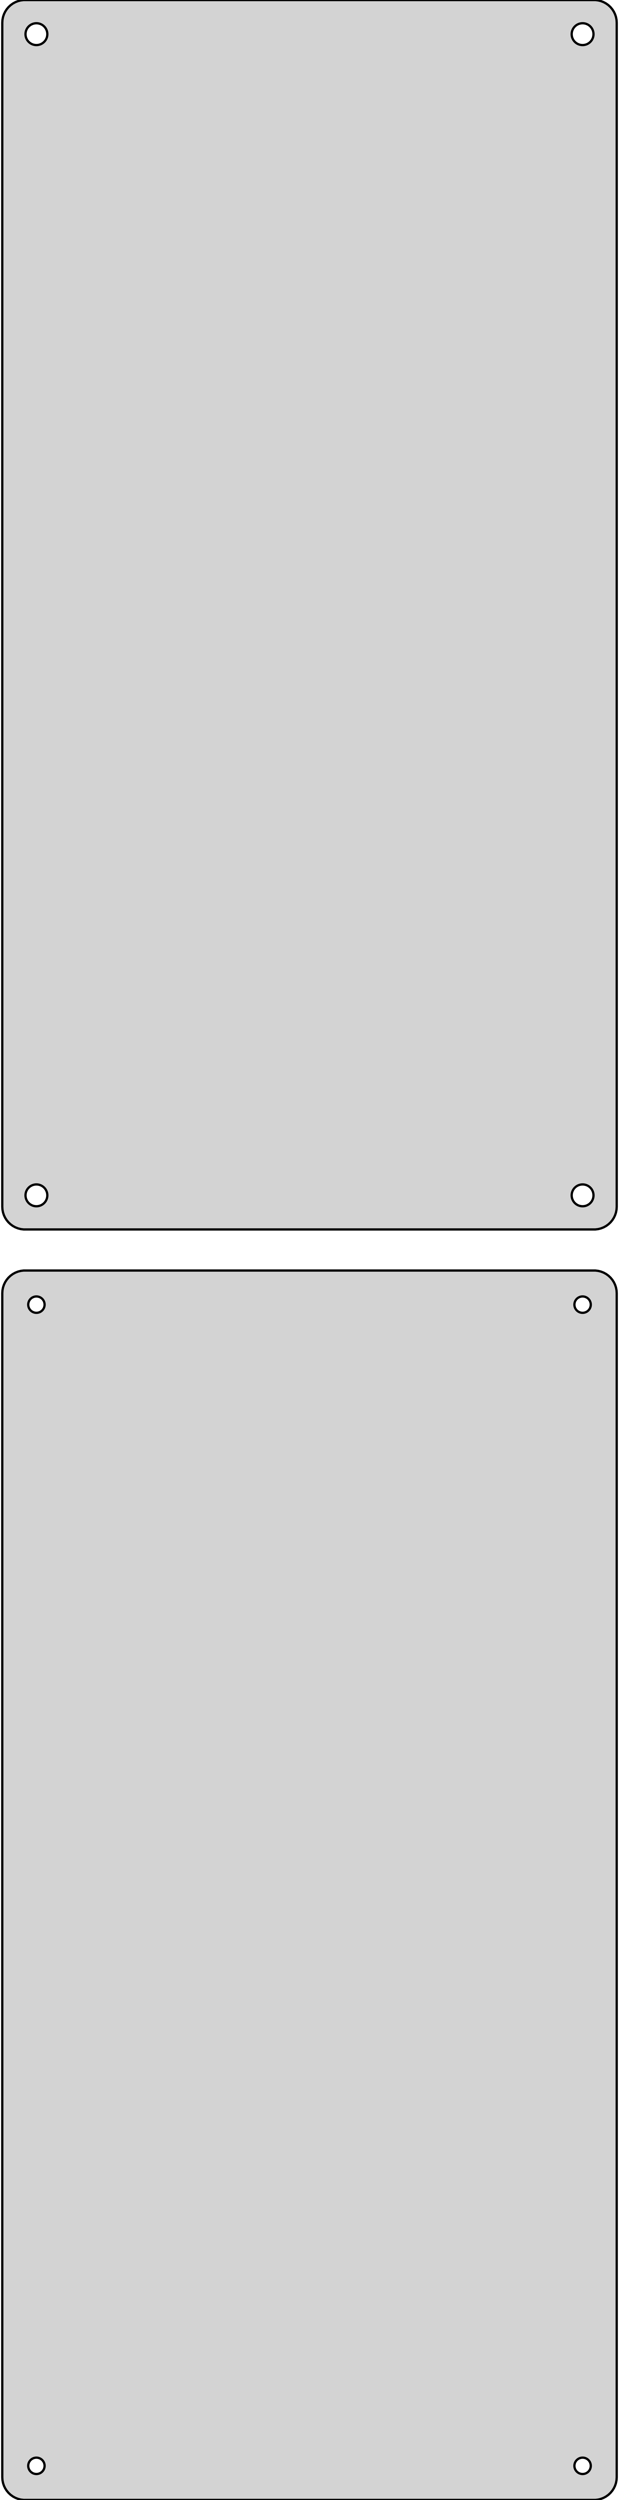 <?xml version="1.0" standalone="no"?>
<!DOCTYPE svg PUBLIC "-//W3C//DTD SVG 1.1//EN" "http://www.w3.org/Graphics/SVG/1.1/DTD/svg11.dtd">
<svg width="136mm" height="549mm" viewBox="-68 -693 136 549" xmlns="http://www.w3.org/2000/svg" version="1.1">
<title>OpenSCAD Model</title>
<path d="
M 63.437,-423.089 L 64.045,-423.245 L 64.629,-423.476 L 65.179,-423.778 L 65.687,-424.147 L 66.145,-424.577
 L 66.545,-425.061 L 66.882,-425.591 L 67.149,-426.159 L 67.343,-426.757 L 67.461,-427.373 L 67.5,-428
 L 67.5,-688 L 67.461,-688.627 L 67.343,-689.243 L 67.149,-689.841 L 66.882,-690.409 L 66.545,-690.939
 L 66.145,-691.423 L 65.687,-691.853 L 65.179,-692.222 L 64.629,-692.524 L 64.045,-692.755 L 63.437,-692.911
 L 62.814,-692.99 L -62.814,-692.99 L -63.437,-692.911 L -64.045,-692.755 L -64.629,-692.524 L -65.179,-692.222
 L -65.687,-691.853 L -66.145,-691.423 L -66.545,-690.939 L -66.882,-690.409 L -67.149,-689.841 L -67.343,-689.243
 L -67.461,-688.627 L -67.5,-688 L -67.5,-428 L -67.461,-427.373 L -67.343,-426.757 L -67.149,-426.159
 L -66.882,-425.591 L -66.545,-425.061 L -66.145,-424.577 L -65.687,-424.147 L -65.179,-423.778 L -64.629,-423.476
 L -64.045,-423.245 L -63.437,-423.089 L -62.814,-423.01 L 62.814,-423.01 z
M 59.849,-683.105 L 59.55,-683.143 L 59.258,-683.217 L 58.978,-683.328 L 58.714,-683.474 L 58.47,-683.651
 L 58.251,-683.857 L 58.058,-684.089 L 57.897,-684.344 L 57.769,-684.617 L 57.675,-684.903 L 57.619,-685.199
 L 57.6,-685.5 L 57.619,-685.801 L 57.675,-686.097 L 57.769,-686.383 L 57.897,-686.656 L 58.058,-686.911
 L 58.251,-687.143 L 58.47,-687.349 L 58.714,-687.526 L 58.978,-687.672 L 59.258,-687.783 L 59.55,-687.857
 L 59.849,-687.895 L 60.151,-687.895 L 60.45,-687.857 L 60.742,-687.783 L 61.022,-687.672 L 61.286,-687.526
 L 61.53,-687.349 L 61.749,-687.143 L 61.942,-686.911 L 62.103,-686.656 L 62.231,-686.383 L 62.325,-686.097
 L 62.381,-685.801 L 62.4,-685.5 L 62.381,-685.199 L 62.325,-684.903 L 62.231,-684.617 L 62.103,-684.344
 L 61.942,-684.089 L 61.749,-683.857 L 61.53,-683.651 L 61.286,-683.474 L 61.022,-683.328 L 60.742,-683.217
 L 60.45,-683.143 L 60.151,-683.105 z
M -60.151,-683.105 L -60.45,-683.143 L -60.742,-683.217 L -61.022,-683.328 L -61.286,-683.474 L -61.53,-683.651
 L -61.749,-683.857 L -61.942,-684.089 L -62.103,-684.344 L -62.231,-684.617 L -62.325,-684.903 L -62.381,-685.199
 L -62.4,-685.5 L -62.381,-685.801 L -62.325,-686.097 L -62.231,-686.383 L -62.103,-686.656 L -61.942,-686.911
 L -61.749,-687.143 L -61.53,-687.349 L -61.286,-687.526 L -61.022,-687.672 L -60.742,-687.783 L -60.45,-687.857
 L -60.151,-687.895 L -59.849,-687.895 L -59.55,-687.857 L -59.258,-687.783 L -58.978,-687.672 L -58.714,-687.526
 L -58.47,-687.349 L -58.251,-687.143 L -58.058,-686.911 L -57.897,-686.656 L -57.769,-686.383 L -57.675,-686.097
 L -57.619,-685.801 L -57.6,-685.5 L -57.619,-685.199 L -57.675,-684.903 L -57.769,-684.617 L -57.897,-684.344
 L -58.058,-684.089 L -58.251,-683.857 L -58.47,-683.651 L -58.714,-683.474 L -58.978,-683.328 L -59.258,-683.217
 L -59.55,-683.143 L -59.849,-683.105 z
M 59.849,-428.105 L 59.55,-428.143 L 59.258,-428.217 L 58.978,-428.328 L 58.714,-428.474 L 58.47,-428.651
 L 58.251,-428.857 L 58.058,-429.089 L 57.897,-429.344 L 57.769,-429.617 L 57.675,-429.903 L 57.619,-430.199
 L 57.6,-430.5 L 57.619,-430.801 L 57.675,-431.097 L 57.769,-431.383 L 57.897,-431.656 L 58.058,-431.911
 L 58.251,-432.143 L 58.47,-432.349 L 58.714,-432.526 L 58.978,-432.672 L 59.258,-432.783 L 59.55,-432.857
 L 59.849,-432.895 L 60.151,-432.895 L 60.45,-432.857 L 60.742,-432.783 L 61.022,-432.672 L 61.286,-432.526
 L 61.53,-432.349 L 61.749,-432.143 L 61.942,-431.911 L 62.103,-431.656 L 62.231,-431.383 L 62.325,-431.097
 L 62.381,-430.801 L 62.4,-430.5 L 62.381,-430.199 L 62.325,-429.903 L 62.231,-429.617 L 62.103,-429.344
 L 61.942,-429.089 L 61.749,-428.857 L 61.53,-428.651 L 61.286,-428.474 L 61.022,-428.328 L 60.742,-428.217
 L 60.45,-428.143 L 60.151,-428.105 z
M -60.151,-428.105 L -60.45,-428.143 L -60.742,-428.217 L -61.022,-428.328 L -61.286,-428.474 L -61.53,-428.651
 L -61.749,-428.857 L -61.942,-429.089 L -62.103,-429.344 L -62.231,-429.617 L -62.325,-429.903 L -62.381,-430.199
 L -62.4,-430.5 L -62.381,-430.801 L -62.325,-431.097 L -62.231,-431.383 L -62.103,-431.656 L -61.942,-431.911
 L -61.749,-432.143 L -61.53,-432.349 L -61.286,-432.526 L -61.022,-432.672 L -60.742,-432.783 L -60.45,-432.857
 L -60.151,-432.895 L -59.849,-432.895 L -59.55,-432.857 L -59.258,-432.783 L -58.978,-432.672 L -58.714,-432.526
 L -58.47,-432.349 L -58.251,-432.143 L -58.058,-431.911 L -57.897,-431.656 L -57.769,-431.383 L -57.675,-431.097
 L -57.619,-430.801 L -57.6,-430.5 L -57.619,-430.199 L -57.675,-429.903 L -57.769,-429.617 L -57.897,-429.344
 L -58.058,-429.089 L -58.251,-428.857 L -58.47,-428.651 L -58.714,-428.474 L -58.978,-428.328 L -59.258,-428.217
 L -59.55,-428.143 L -59.849,-428.105 z
M 63.437,-144.089 L 64.045,-144.245 L 64.629,-144.476 L 65.179,-144.778 L 65.687,-145.147 L 66.145,-145.577
 L 66.545,-146.061 L 66.882,-146.591 L 67.149,-147.159 L 67.343,-147.757 L 67.461,-148.373 L 67.5,-149
 L 67.5,-409 L 67.461,-409.627 L 67.343,-410.243 L 67.149,-410.841 L 66.882,-411.409 L 66.545,-411.939
 L 66.145,-412.423 L 65.687,-412.853 L 65.179,-413.222 L 64.629,-413.524 L 64.045,-413.755 L 63.437,-413.911
 L 62.814,-413.99 L -62.814,-413.99 L -63.437,-413.911 L -64.045,-413.755 L -64.629,-413.524 L -65.179,-413.222
 L -65.687,-412.853 L -66.145,-412.423 L -66.545,-411.939 L -66.882,-411.409 L -67.149,-410.841 L -67.343,-410.243
 L -67.461,-409.627 L -67.5,-409 L -67.5,-149 L -67.461,-148.373 L -67.343,-147.757 L -67.149,-147.159
 L -66.882,-146.591 L -66.545,-146.061 L -66.145,-145.577 L -65.687,-145.147 L -65.179,-144.778 L -64.629,-144.476
 L -64.045,-144.245 L -63.437,-144.089 L -62.814,-144.01 L 62.814,-144.01 z
M -60.113,-404.704 L -60.337,-404.732 L -60.556,-404.788 L -60.766,-404.871 L -60.965,-404.98 L -61.147,-405.113
 L -61.312,-405.268 L -61.456,-405.442 L -61.577,-405.633 L -61.674,-405.837 L -61.743,-406.052 L -61.786,-406.274
 L -61.8,-406.5 L -61.786,-406.726 L -61.743,-406.948 L -61.674,-407.163 L -61.577,-407.367 L -61.456,-407.558
 L -61.312,-407.732 L -61.147,-407.887 L -60.965,-408.02 L -60.766,-408.129 L -60.556,-408.212 L -60.337,-408.268
 L -60.113,-408.296 L -59.887,-408.296 L -59.663,-408.268 L -59.444,-408.212 L -59.234,-408.129 L -59.035,-408.02
 L -58.853,-407.887 L -58.688,-407.732 L -58.544,-407.558 L -58.423,-407.367 L -58.326,-407.163 L -58.257,-406.948
 L -58.214,-406.726 L -58.2,-406.5 L -58.214,-406.274 L -58.257,-406.052 L -58.326,-405.837 L -58.423,-405.633
 L -58.544,-405.442 L -58.688,-405.268 L -58.853,-405.113 L -59.035,-404.98 L -59.234,-404.871 L -59.444,-404.788
 L -59.663,-404.732 L -59.887,-404.704 z
M 59.887,-404.704 L 59.663,-404.732 L 59.444,-404.788 L 59.234,-404.871 L 59.035,-404.98 L 58.853,-405.113
 L 58.688,-405.268 L 58.544,-405.442 L 58.423,-405.633 L 58.326,-405.837 L 58.257,-406.052 L 58.214,-406.274
 L 58.2,-406.5 L 58.214,-406.726 L 58.257,-406.948 L 58.326,-407.163 L 58.423,-407.367 L 58.544,-407.558
 L 58.688,-407.732 L 58.853,-407.887 L 59.035,-408.02 L 59.234,-408.129 L 59.444,-408.212 L 59.663,-408.268
 L 59.887,-408.296 L 60.113,-408.296 L 60.337,-408.268 L 60.556,-408.212 L 60.766,-408.129 L 60.965,-408.02
 L 61.147,-407.887 L 61.312,-407.732 L 61.456,-407.558 L 61.577,-407.367 L 61.674,-407.163 L 61.743,-406.948
 L 61.786,-406.726 L 61.8,-406.5 L 61.786,-406.274 L 61.743,-406.052 L 61.674,-405.837 L 61.577,-405.633
 L 61.456,-405.442 L 61.312,-405.268 L 61.147,-405.113 L 60.965,-404.98 L 60.766,-404.871 L 60.556,-404.788
 L 60.337,-404.732 L 60.113,-404.704 z
M -60.113,-149.704 L -60.337,-149.732 L -60.556,-149.788 L -60.766,-149.871 L -60.965,-149.98 L -61.147,-150.113
 L -61.312,-150.268 L -61.456,-150.442 L -61.577,-150.633 L -61.674,-150.837 L -61.743,-151.052 L -61.786,-151.274
 L -61.8,-151.5 L -61.786,-151.726 L -61.743,-151.948 L -61.674,-152.163 L -61.577,-152.367 L -61.456,-152.558
 L -61.312,-152.732 L -61.147,-152.887 L -60.965,-153.02 L -60.766,-153.129 L -60.556,-153.212 L -60.337,-153.268
 L -60.113,-153.296 L -59.887,-153.296 L -59.663,-153.268 L -59.444,-153.212 L -59.234,-153.129 L -59.035,-153.02
 L -58.853,-152.887 L -58.688,-152.732 L -58.544,-152.558 L -58.423,-152.367 L -58.326,-152.163 L -58.257,-151.948
 L -58.214,-151.726 L -58.2,-151.5 L -58.214,-151.274 L -58.257,-151.052 L -58.326,-150.837 L -58.423,-150.633
 L -58.544,-150.442 L -58.688,-150.268 L -58.853,-150.113 L -59.035,-149.98 L -59.234,-149.871 L -59.444,-149.788
 L -59.663,-149.732 L -59.887,-149.704 z
M 59.887,-149.704 L 59.663,-149.732 L 59.444,-149.788 L 59.234,-149.871 L 59.035,-149.98 L 58.853,-150.113
 L 58.688,-150.268 L 58.544,-150.442 L 58.423,-150.633 L 58.326,-150.837 L 58.257,-151.052 L 58.214,-151.274
 L 58.2,-151.5 L 58.214,-151.726 L 58.257,-151.948 L 58.326,-152.163 L 58.423,-152.367 L 58.544,-152.558
 L 58.688,-152.732 L 58.853,-152.887 L 59.035,-153.02 L 59.234,-153.129 L 59.444,-153.212 L 59.663,-153.268
 L 59.887,-153.296 L 60.113,-153.296 L 60.337,-153.268 L 60.556,-153.212 L 60.766,-153.129 L 60.965,-153.02
 L 61.147,-152.887 L 61.312,-152.732 L 61.456,-152.558 L 61.577,-152.367 L 61.674,-152.163 L 61.743,-151.948
 L 61.786,-151.726 L 61.8,-151.5 L 61.786,-151.274 L 61.743,-151.052 L 61.674,-150.837 L 61.577,-150.633
 L 61.456,-150.442 L 61.312,-150.268 L 61.147,-150.113 L 60.965,-149.98 L 60.766,-149.871 L 60.556,-149.788
 L 60.337,-149.732 L 60.113,-149.704 z
" stroke="black" fill="lightgray" stroke-width="0.5"/>
</svg>
